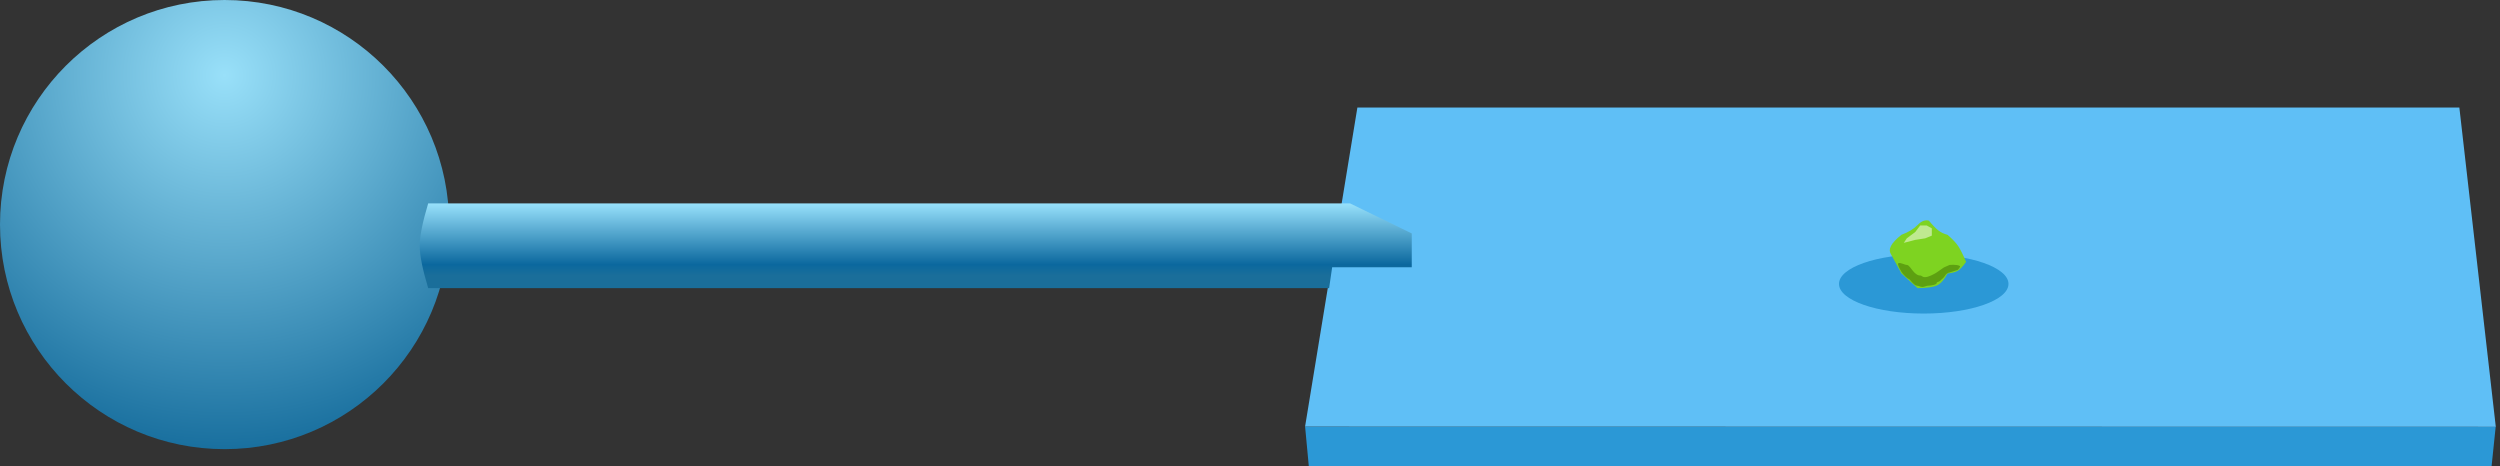 <svg xmlns="http://www.w3.org/2000/svg" width="295" height="55" viewBox="0 0 295 55">
  <rect x="0" y="0" width="295" height="55" fill="#333333" stroke="none"/>
  <defs>
    <radialGradient id="scan_plate-a" cy="16.738%" r="86.516%" fx="50%" fy="16.738%">
      <stop offset="0%" stop-color="#99E0F9"/>
      <stop offset="100%" stop-color="#146B9B"/>
    </radialGradient>
    <linearGradient id="scan_plate-b" x1="50%" x2="50%" y1="0%" y2="85.039%">
      <stop offset="0%" stop-color="#98E1FB"/>
      <stop offset="85.039%" stop-color="#0B689E"/>
      <stop offset="100%" stop-color="#1A6E9A"/>
    </linearGradient>
  </defs>
  <g fill="none" fill-rule="evenodd">
    <polygon fill="#2B98D6" points="154 50.326 294.495 50.326 294.007 55 154.438 55"/>
    <polygon fill="#5FBFF6" points="154 50.326 160.172 12.687 290.204 12.687 294.502 50.351"/>
    <ellipse cx="227" cy="33.5" fill="#2B98D6" rx="10" ry="3.5"/>
    <g transform="translate(223 26)">
      <path fill="#7ED321" d="M1.367,1.707 C2.183,1.408 2.818,1.024 3.27,0.555 C3.723,0.087 4.17,-0.085 4.611,0.039 C5.064,0.587 5.443,0.976 5.747,1.207 C6.052,1.438 6.406,1.604 6.809,1.707 C7.379,2.202 7.791,2.635 8.046,3.006 C8.301,3.377 8.619,4.009 9,4.9 C8.624,5.429 8.306,5.775 8.046,5.938 C7.786,6.101 7.374,6.212 6.809,6.272 C6.427,6.995 6.02,7.461 5.589,7.671 C5.159,7.882 4.386,7.991 3.27,8 L1.367,6.272 L0.146,4.02 C-0.049,3.712 -0.049,3.374 0.146,3.006 C0.34,2.638 0.747,2.205 1.367,1.707 Z"/>
      <path fill="#417505" fill-opacity=".54" d="M8,5.852 C8.253,5.592 8.336,5.435 8.251,5.382 C7.924,5.179 7.051,5.263 7.051,5.263 C7.051,5.263 6.378,5.558 6.378,5.558 C6.378,5.558 5.818,5.957 5.527,6.152 C5.236,6.346 4.553,6.702 4.168,6.702 C3.783,6.702 3.793,6.512 3.588,6.512 C3.384,6.512 3.196,6.451 2.889,6.152 C2.582,5.852 2.28,5.263 2.021,5.263 C1.762,5.263 1.239,4.945 1.012,5.058 C0.862,5.132 1.119,5.655 1.357,6.041 C1.659,6.531 2.159,6.91 2.23,6.91 C2.356,6.91 2.851,7.714 3.22,7.714 C3.433,7.714 3.579,7.862 3.844,7.862 C4.037,7.862 4.358,7.714 4.5,7.714 C4.836,7.714 5.527,7.593 5.527,7.41 C5.527,7.228 5.792,7.305 5.977,7.097 C6.162,6.889 6.327,6.848 6.537,6.5 C6.747,6.152 7.051,6.152 7.051,6.152 C7.051,6.152 7.368,6.052 8,5.852 Z"/>
      <polygon fill="#FFF" fill-opacity=".5" points="4.955 .946 4.347 .603 3.587 .603 3 1.376 2 2.123 1.649 2.656 3 2.305 4.173 2.123 4.955 1.804"/>
    </g>
    <circle cx="26.5" cy="26.5" r="26.5" fill="url(#scan_plate-a)"/>
    <path fill="url(#scan_plate-b)" d="M50.526,24 L159.306,24 L166.588,27.545 L166.588,31.534 L157.195,31.534 L156.836,34 L50.526,34 C49.859,31.788 49.526,30.121 49.526,29 C49.526,27.879 49.859,26.212 50.526,24 Z"/>
  </g>
</svg>
